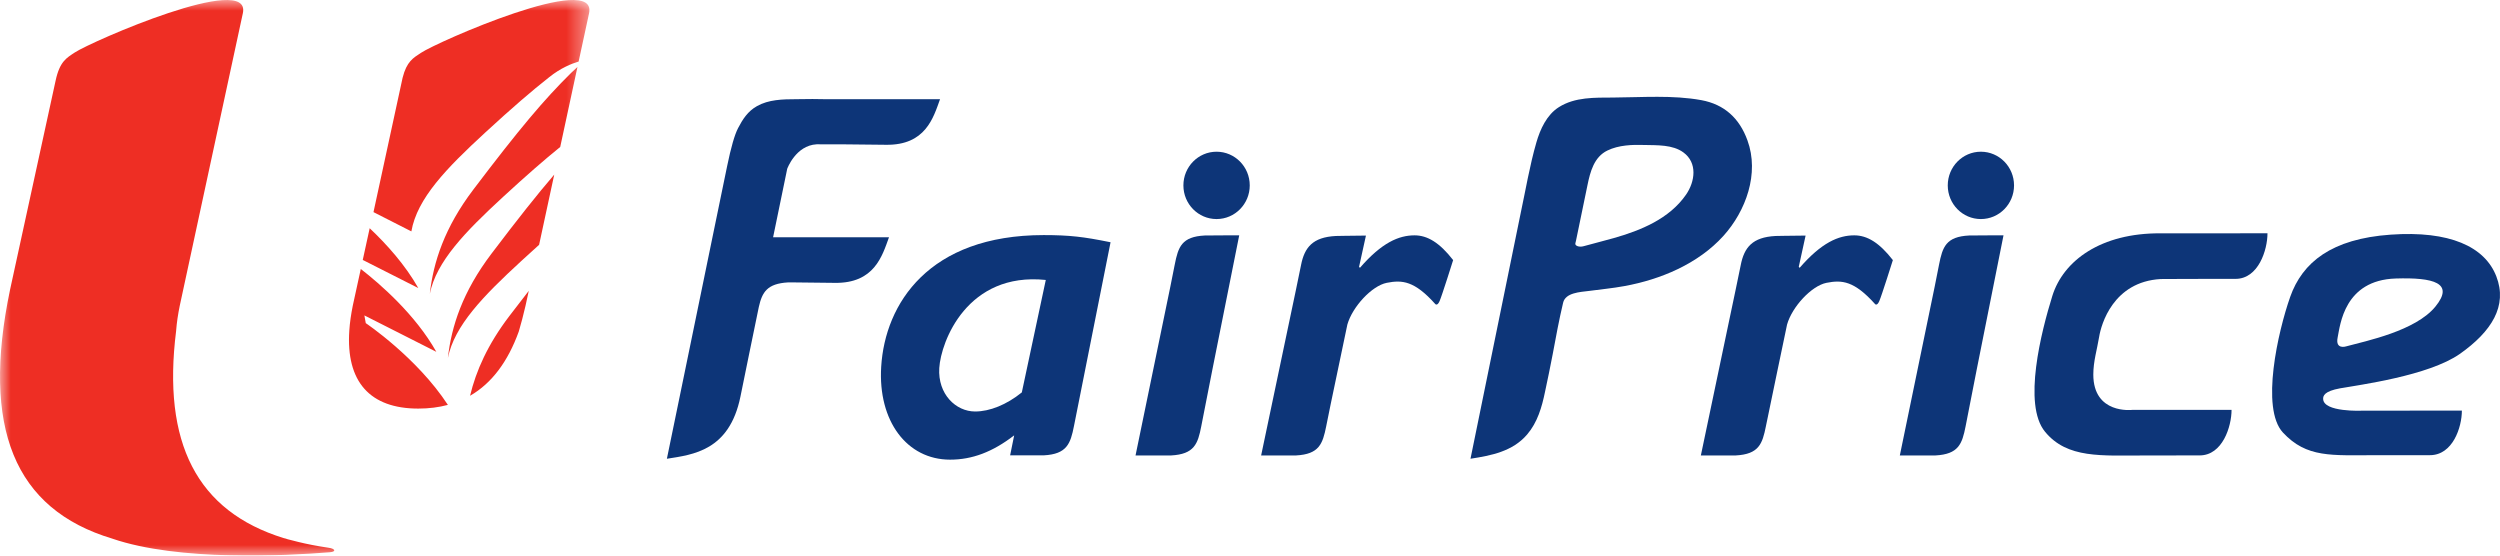 <svg width="117" height="26" viewBox="0 0 117 26" fill="none" xmlns="http://www.w3.org/2000/svg">
<g clip-path="url(#clip0_2342_161905)">
<path fill-rule="evenodd" clip-rule="evenodd" d="M51.896 11.322C50.73 11.087 50.072 11.002 48.846 11.002C43.465 11.002 41.42 14.215 41.24 17.162C41.083 19.706 42.444 21.512 44.464 21.512C45.497 21.512 46.45 21.155 47.463 20.375L47.274 21.31H48.847C49.935 21.254 50.1 20.76 50.263 19.933L51.974 11.338C51.948 11.333 51.922 11.328 51.896 11.322ZM45.635 19.258C44.735 19.258 43.883 18.448 43.958 17.224C44.036 15.973 45.273 12.72 48.943 13.102L47.821 18.365C47.105 18.944 46.316 19.258 45.635 19.258Z" fill="#0D3578"/>
<path fill-rule="evenodd" clip-rule="evenodd" d="M57.995 11.014H57.402L56.389 11.021C55.3 11.075 55.141 11.555 54.978 12.382C54.916 12.692 54.849 13.036 54.773 13.411L53.143 21.315L54.408 21.317L54.806 21.315C55.893 21.257 56.06 20.774 56.22 19.946C56.361 19.231 56.534 18.335 56.746 17.266L57.995 11.014Z" fill="#0D3578"/>
<path fill-rule="evenodd" clip-rule="evenodd" d="M58.488 8.677C58.488 9.547 57.793 10.252 56.935 10.252C56.078 10.252 55.383 9.547 55.383 8.677C55.383 7.806 56.078 7.1 56.935 7.1C57.793 7.1 58.488 7.806 58.488 8.677Z" fill="#0D3578"/>
<path fill-rule="evenodd" clip-rule="evenodd" d="M93.764 11.014H93.172L92.158 11.021C91.072 11.075 90.911 11.555 90.748 12.382C90.686 12.692 90.619 13.039 90.543 13.415L88.912 21.315H90.577C91.664 21.257 91.828 20.774 91.991 19.946C92.129 19.244 92.298 18.365 92.506 17.317L93.764 11.014Z" fill="#0D3578"/>
<path fill-rule="evenodd" clip-rule="evenodd" d="M94.257 8.677C94.257 9.547 93.563 10.252 92.705 10.252C91.848 10.252 91.155 9.547 91.155 8.677C91.155 7.806 91.848 7.1 92.705 7.1C93.563 7.1 94.257 7.806 94.257 8.677Z" fill="#0D3578"/>
<path fill-rule="evenodd" clip-rule="evenodd" d="M66.202 11.014C65.466 11.014 64.666 11.354 63.645 12.534L63.604 12.488L63.926 11.025L62.921 11.037L62.517 11.044C61.432 11.101 61.05 11.579 60.888 12.408C60.748 13.123 60.552 14.016 60.33 15.087L59.021 21.315H60.653C61.739 21.257 61.901 20.773 62.067 19.946C62.139 19.579 62.21 19.24 62.274 18.925L63.057 15.187C63.294 14.358 64.2 13.375 64.901 13.236C65.627 13.093 66.2 13.144 67.171 14.229C67.171 14.229 67.264 14.34 67.372 14.093C67.489 13.823 68.007 12.172 68.007 12.172C67.372 11.355 66.804 11.014 66.202 11.014Z" fill="#0D3578"/>
<path fill-rule="evenodd" clip-rule="evenodd" d="M86.779 11.014C86.044 11.014 85.246 11.354 84.224 12.534L84.182 12.488L84.502 11.025L83.498 11.037L83.096 11.044C82.012 11.101 81.628 11.579 81.466 12.408C81.325 13.123 81.129 14.016 80.907 15.087L79.6 21.315H81.231C82.317 21.257 82.48 20.773 82.645 19.946C82.716 19.579 83.635 15.187 83.635 15.187C83.871 14.358 84.778 13.375 85.481 13.236C86.208 13.093 86.777 13.144 87.752 14.229C87.752 14.229 87.843 14.34 87.95 14.093C88.068 13.822 88.586 12.172 88.586 12.172C87.95 11.355 87.384 11.014 86.779 11.014Z" fill="#0D3578"/>
<path fill-rule="evenodd" clip-rule="evenodd" d="M109.518 18.173C110.397 18.015 113.651 17.594 115.128 16.558C116.595 15.521 117.368 14.324 116.827 12.931C116.286 11.54 114.641 10.787 111.88 10.982C109.119 11.175 107.752 12.276 107.181 13.894C106.611 15.512 105.79 19.108 106.84 20.242C107.953 21.44 109.119 21.303 111.188 21.303C111.737 21.303 113.721 21.302 113.721 21.302C114.791 21.302 115.216 19.994 115.216 19.215L110.559 19.22C110.559 19.22 108.723 19.305 108.723 18.661C108.723 18.532 108.764 18.31 109.518 18.173ZM109.402 15.793C109.522 15.208 109.707 13.111 112.119 13.034C113.898 12.979 114.877 13.243 113.979 14.346C113.05 15.486 110.753 15.953 109.793 16.212C109.793 16.212 109.283 16.375 109.402 15.793Z" fill="#0D3578"/>
<path fill-rule="evenodd" clip-rule="evenodd" d="M36.8 8.102C36.814 8.031 36.841 7.901 36.841 7.901C36.841 7.901 37.235 6.806 38.222 6.753C38.98 6.752 40.084 6.756 41.455 6.776C43.319 6.806 43.681 5.508 43.994 4.642H38.594H38.588C38.25 4.629 37.855 4.635 37.298 4.642H37.293C36.611 4.642 35.968 4.662 35.429 4.965C34.995 5.207 34.757 5.582 34.54 5.999C34.38 6.306 34.211 6.896 34.031 7.769L33.39 10.879L32.01 17.587L31.21 21.47C32.434 21.277 34.134 21.097 34.652 18.565C34.858 17.559 34.983 16.95 35.057 16.579L35.513 14.365C35.67 13.672 35.9 13.271 36.888 13.216H36.992V13.215C37.508 13.22 38.184 13.225 39.061 13.238C40.927 13.268 41.29 11.969 41.605 11.104H36.181L36.8 8.102Z" fill="#0D3578"/>
<path fill-rule="evenodd" clip-rule="evenodd" d="M81.781 6.57C81.406 5.532 80.698 4.885 79.623 4.687C78.282 4.442 76.851 4.557 75.495 4.565C74.639 4.571 73.71 4.535 72.953 5.016C72.39 5.372 72.082 6.043 71.901 6.671C71.587 7.759 71.398 8.903 71.161 10.008L68.819 21.469C69.795 21.318 70.79 21.128 71.47 20.334C71.956 19.765 72.16 19.053 72.308 18.333C72.428 17.751 72.559 17.166 72.666 16.579C72.816 15.777 72.961 14.978 73.154 14.167C73.264 13.695 73.953 13.668 74.354 13.617C74.91 13.542 75.468 13.491 76.021 13.389C77.714 13.08 79.467 12.352 80.653 11.043C81.709 9.875 82.347 8.12 81.781 6.57ZM78.907 9.109C78.127 10.24 76.784 10.786 75.522 11.143C75.056 11.277 74.588 11.389 74.122 11.52C74.013 11.552 73.878 11.559 73.776 11.493C73.689 11.433 73.737 11.366 73.754 11.277C73.784 11.131 73.815 10.986 73.844 10.841C73.994 10.117 74.142 9.396 74.292 8.673C74.422 8.036 74.603 7.344 75.229 7.043C75.756 6.788 76.387 6.766 76.962 6.785C77.56 6.801 78.276 6.764 78.78 7.131C79.451 7.618 79.33 8.496 78.907 9.109Z" fill="#0D3578"/>
<path fill-rule="evenodd" clip-rule="evenodd" d="M101.104 10.92C98.34 10.903 96.565 12.184 96.047 13.856C95.538 15.497 94.654 18.931 95.707 20.205C96.748 21.471 98.342 21.316 100.414 21.316C100.96 21.316 102.944 21.313 102.944 21.313C104.016 21.313 104.437 19.958 104.437 19.181L99.783 19.183C99.783 19.183 97.967 19.399 97.967 17.528C97.967 16.91 98.142 16.36 98.241 15.758C98.334 15.187 98.893 13.183 101.123 13.059C101.545 13.059 101.992 13.053 102.465 13.053C102.819 13.053 104.19 13.051 104.19 13.051H104.623C105.694 13.051 106.118 11.696 106.118 10.918C106.118 10.918 101.139 10.92 101.104 10.92Z" fill="#0D3578"/>
<mask id="mask0_2342_161905" style="mask-type:luminance" maskUnits="userSpaceOnUse" x="0" y="0" width="28" height="26">
<path fill-rule="evenodd" clip-rule="evenodd" d="M0.001 0H27.585V26H0.001V0Z" fill="white"/>
</mask>
<g mask="url(#mask0_2342_161905)">
<path fill-rule="evenodd" clip-rule="evenodd" d="M19.698 2.475C19.343 2.71 19.034 2.872 18.841 3.642L17.479 9.927L19.252 10.829C19.522 9.282 20.893 7.877 22.703 6.208C23.966 5.046 24.903 4.239 25.708 3.608C26.23 3.19 26.745 2.979 27.08 2.88L27.569 0.616C27.975 -1.342 20.483 1.95 19.698 2.475ZM22.154 8.87C20.803 10.652 20.281 12.264 20.115 13.75C20.42 12.236 21.772 10.85 23.547 9.212C24.64 8.206 25.488 7.468 26.218 6.878L27.025 3.135L26.727 3.414C25.474 4.646 24.299 6.039 22.154 8.87ZM20.961 16.753C21.265 15.238 22.616 13.854 24.393 12.218C24.689 11.945 24.967 11.693 25.23 11.457L25.938 8.173C25.146 9.094 24.233 10.246 22.999 11.875C21.649 13.657 21.126 15.268 20.961 16.753ZM17.118 15.123L17.053 14.761L20.42 16.466C19.437 14.715 17.776 13.28 16.885 12.588L16.51 14.306C16.427 14.719 16.372 15.102 16.348 15.464C16.184 17.87 17.318 19.122 19.574 19.122C20.074 19.122 20.536 19.063 20.961 18.949C19.508 16.726 17.118 15.123 17.118 15.123ZM21.999 18.522C23.027 17.93 23.774 16.907 24.276 15.523L24.285 15.493C24.39 15.132 24.492 14.759 24.579 14.372L24.595 14.306L24.746 13.612C24.465 13.973 24.165 14.361 23.843 14.784C22.824 16.12 22.277 17.359 21.999 18.522ZM17.301 10.681L16.977 12.165L19.576 13.481C18.963 12.392 18.088 11.425 17.301 10.681ZM15.371 25.634C14.82 25.553 14.342 25.457 13.961 25.363C13.791 25.324 13.619 25.28 13.457 25.235C13.393 25.209 13.334 25.196 13.28 25.184C9.217 23.926 7.582 20.733 8.244 15.475V15.464C8.272 15.103 8.328 14.719 8.413 14.306L11.367 0.612C11.775 -1.333 4.281 1.938 3.495 2.459C3.118 2.711 2.795 2.871 2.601 3.781L0.471 13.556C-0.877 20.006 0.658 23.83 5.26 25.209H5.257C8.356 26.27 13.339 26.015 15.441 25.845C15.746 25.82 15.689 25.675 15.371 25.634Z" fill="#EE2E24"/>
</g>
</g>
<defs>
<clipPath id="clip0_2342_161905">
<rect width="117" height="26" fill="white"/>
</clipPath>
</defs>
</svg>

